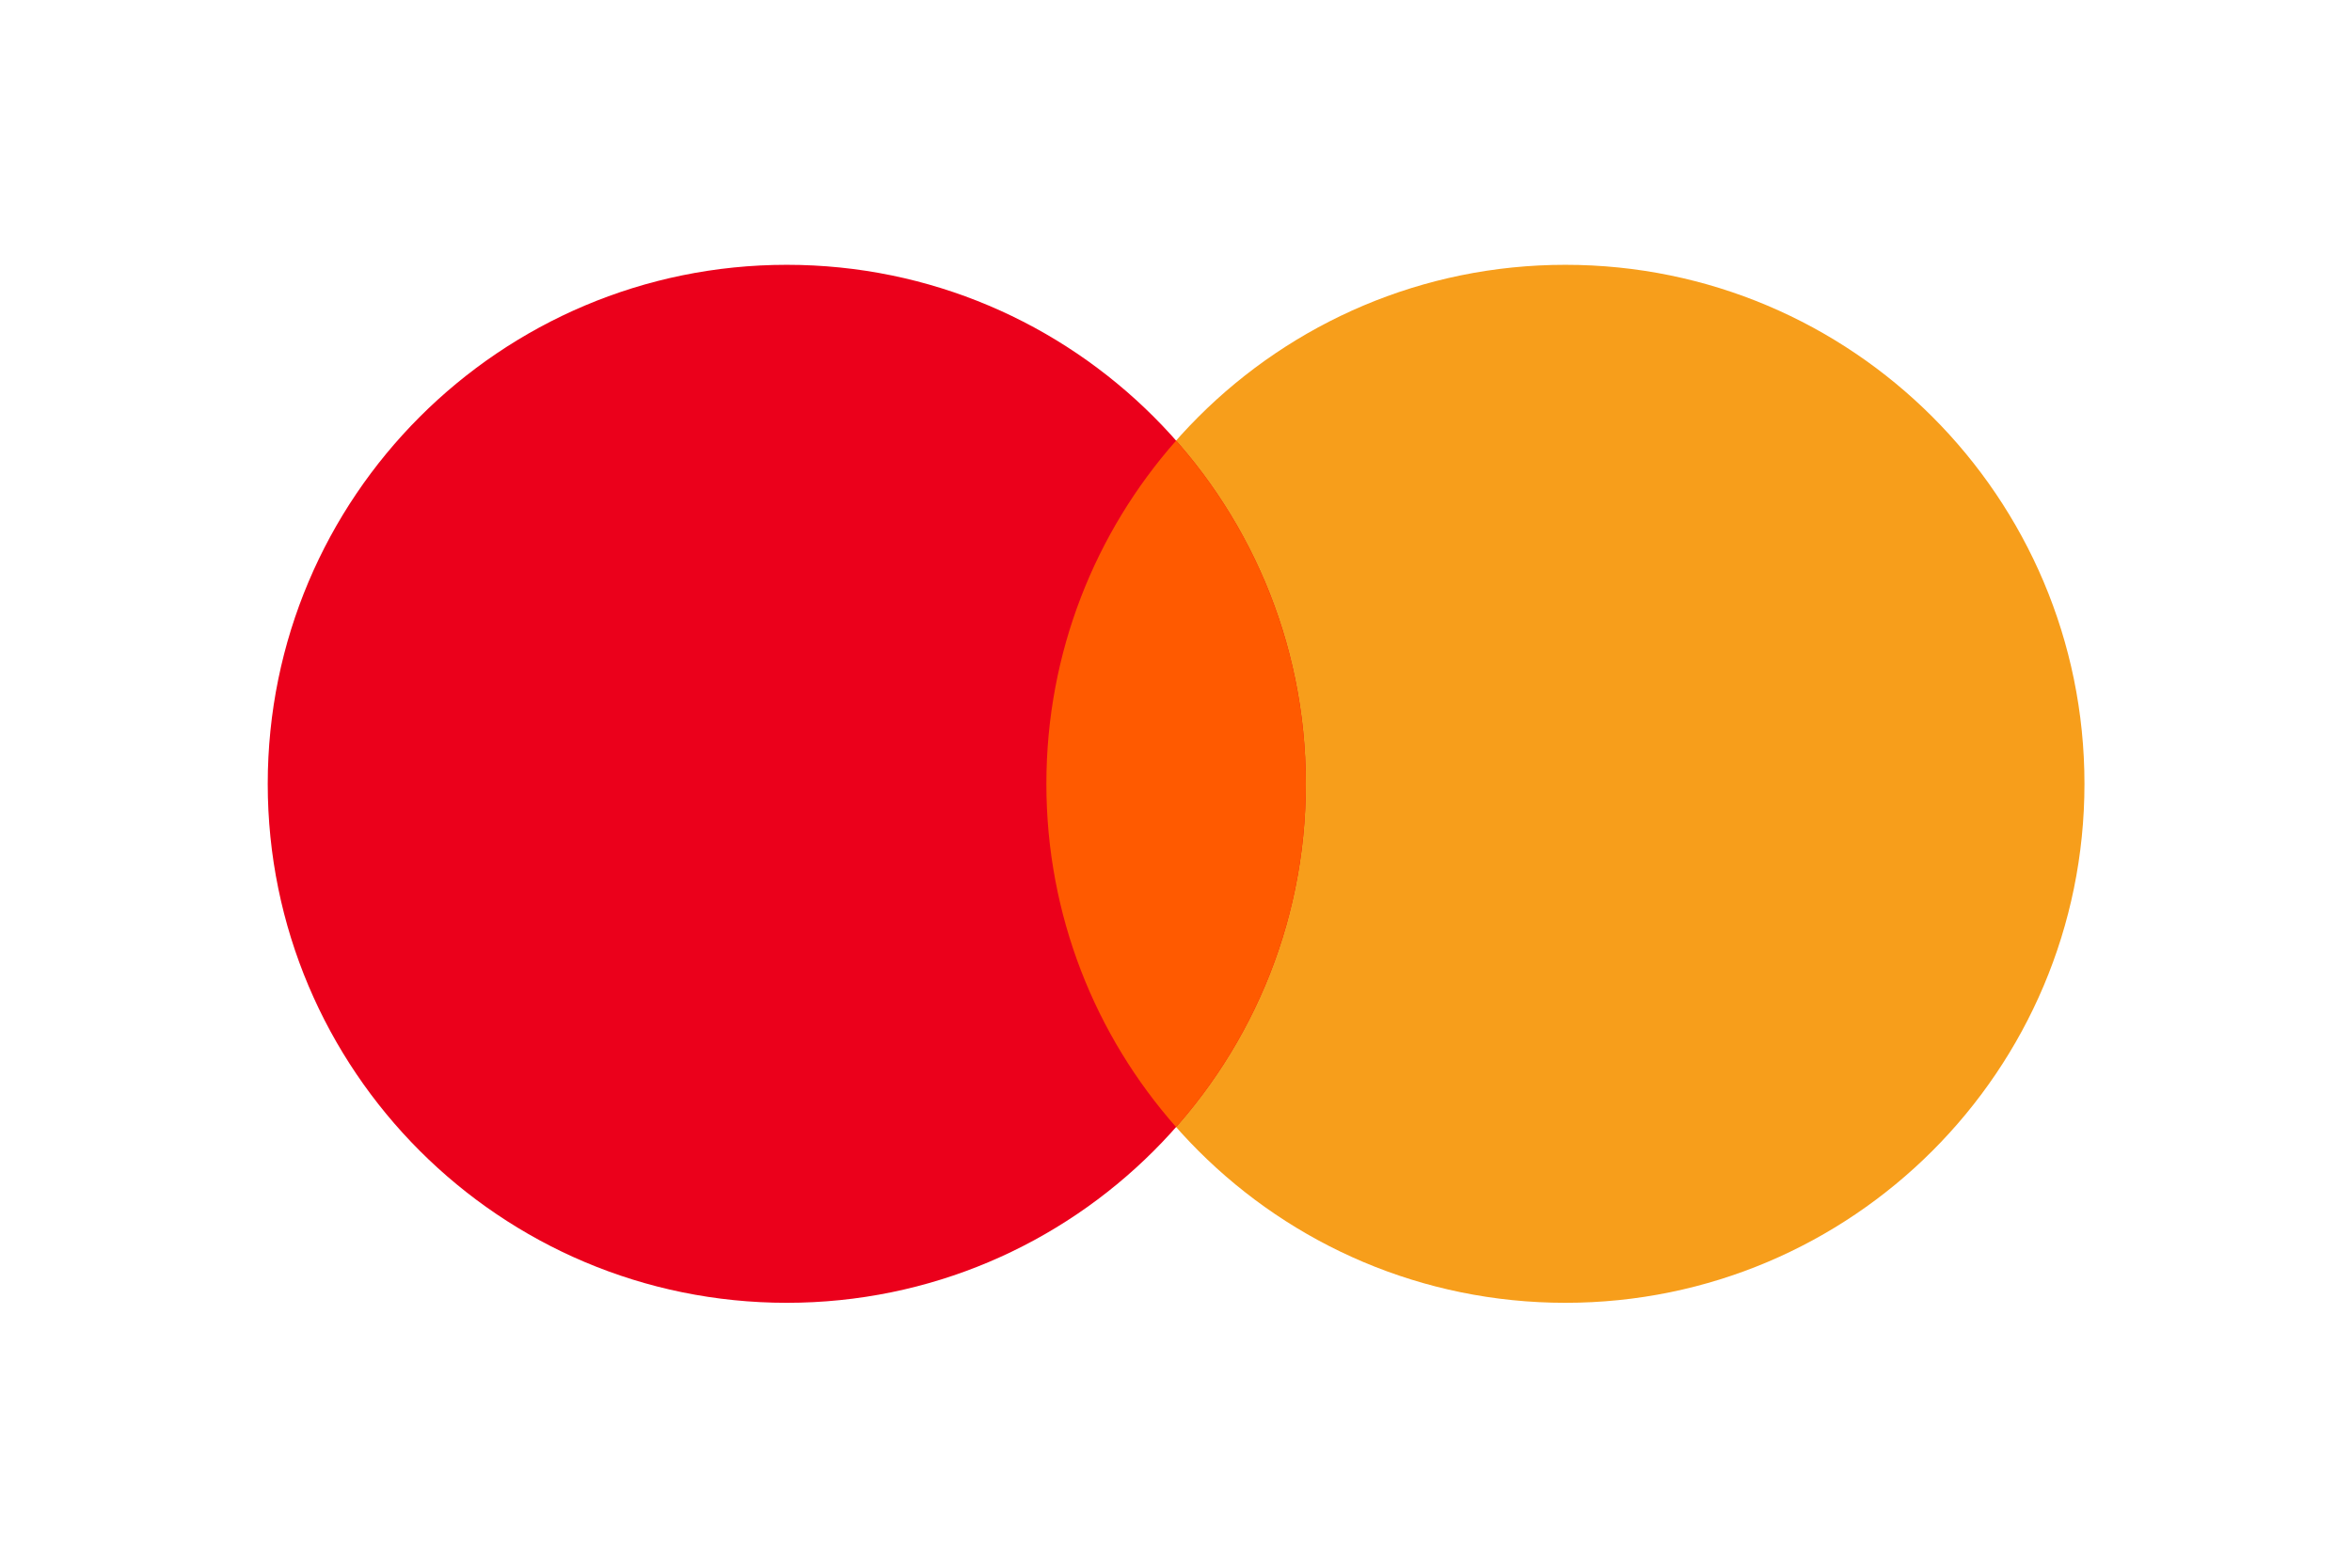 <svg width="36" height="24" viewBox="0 0 36 24" fill="none" xmlns="http://www.w3.org/2000/svg">
<path d="M23.96 19.945C28.348 19.945 31.905 16.388 31.905 12C31.905 7.612 28.348 4.054 23.96 4.054C19.573 4.054 16.016 7.612 16.016 12C16.016 16.388 19.573 19.945 23.96 19.945Z" fill="#F79E1B"/>
<path d="M12.043 19.945C16.43 19.945 19.987 16.388 19.987 12C19.987 7.612 16.43 4.054 12.043 4.054C7.655 4.054 4.098 7.612 4.098 12C4.098 16.388 7.655 19.945 12.043 19.945Z" fill="#EB001B"/>
<path fill-rule="evenodd" clip-rule="evenodd" d="M18.002 6.745C16.765 8.146 16.016 9.985 16.016 12C16.016 14.015 16.765 15.854 18.002 17.255C19.237 15.854 19.987 14.015 19.987 12C19.987 9.985 19.237 8.146 18.002 6.745Z" fill="#FF5A00"/>
</svg>

